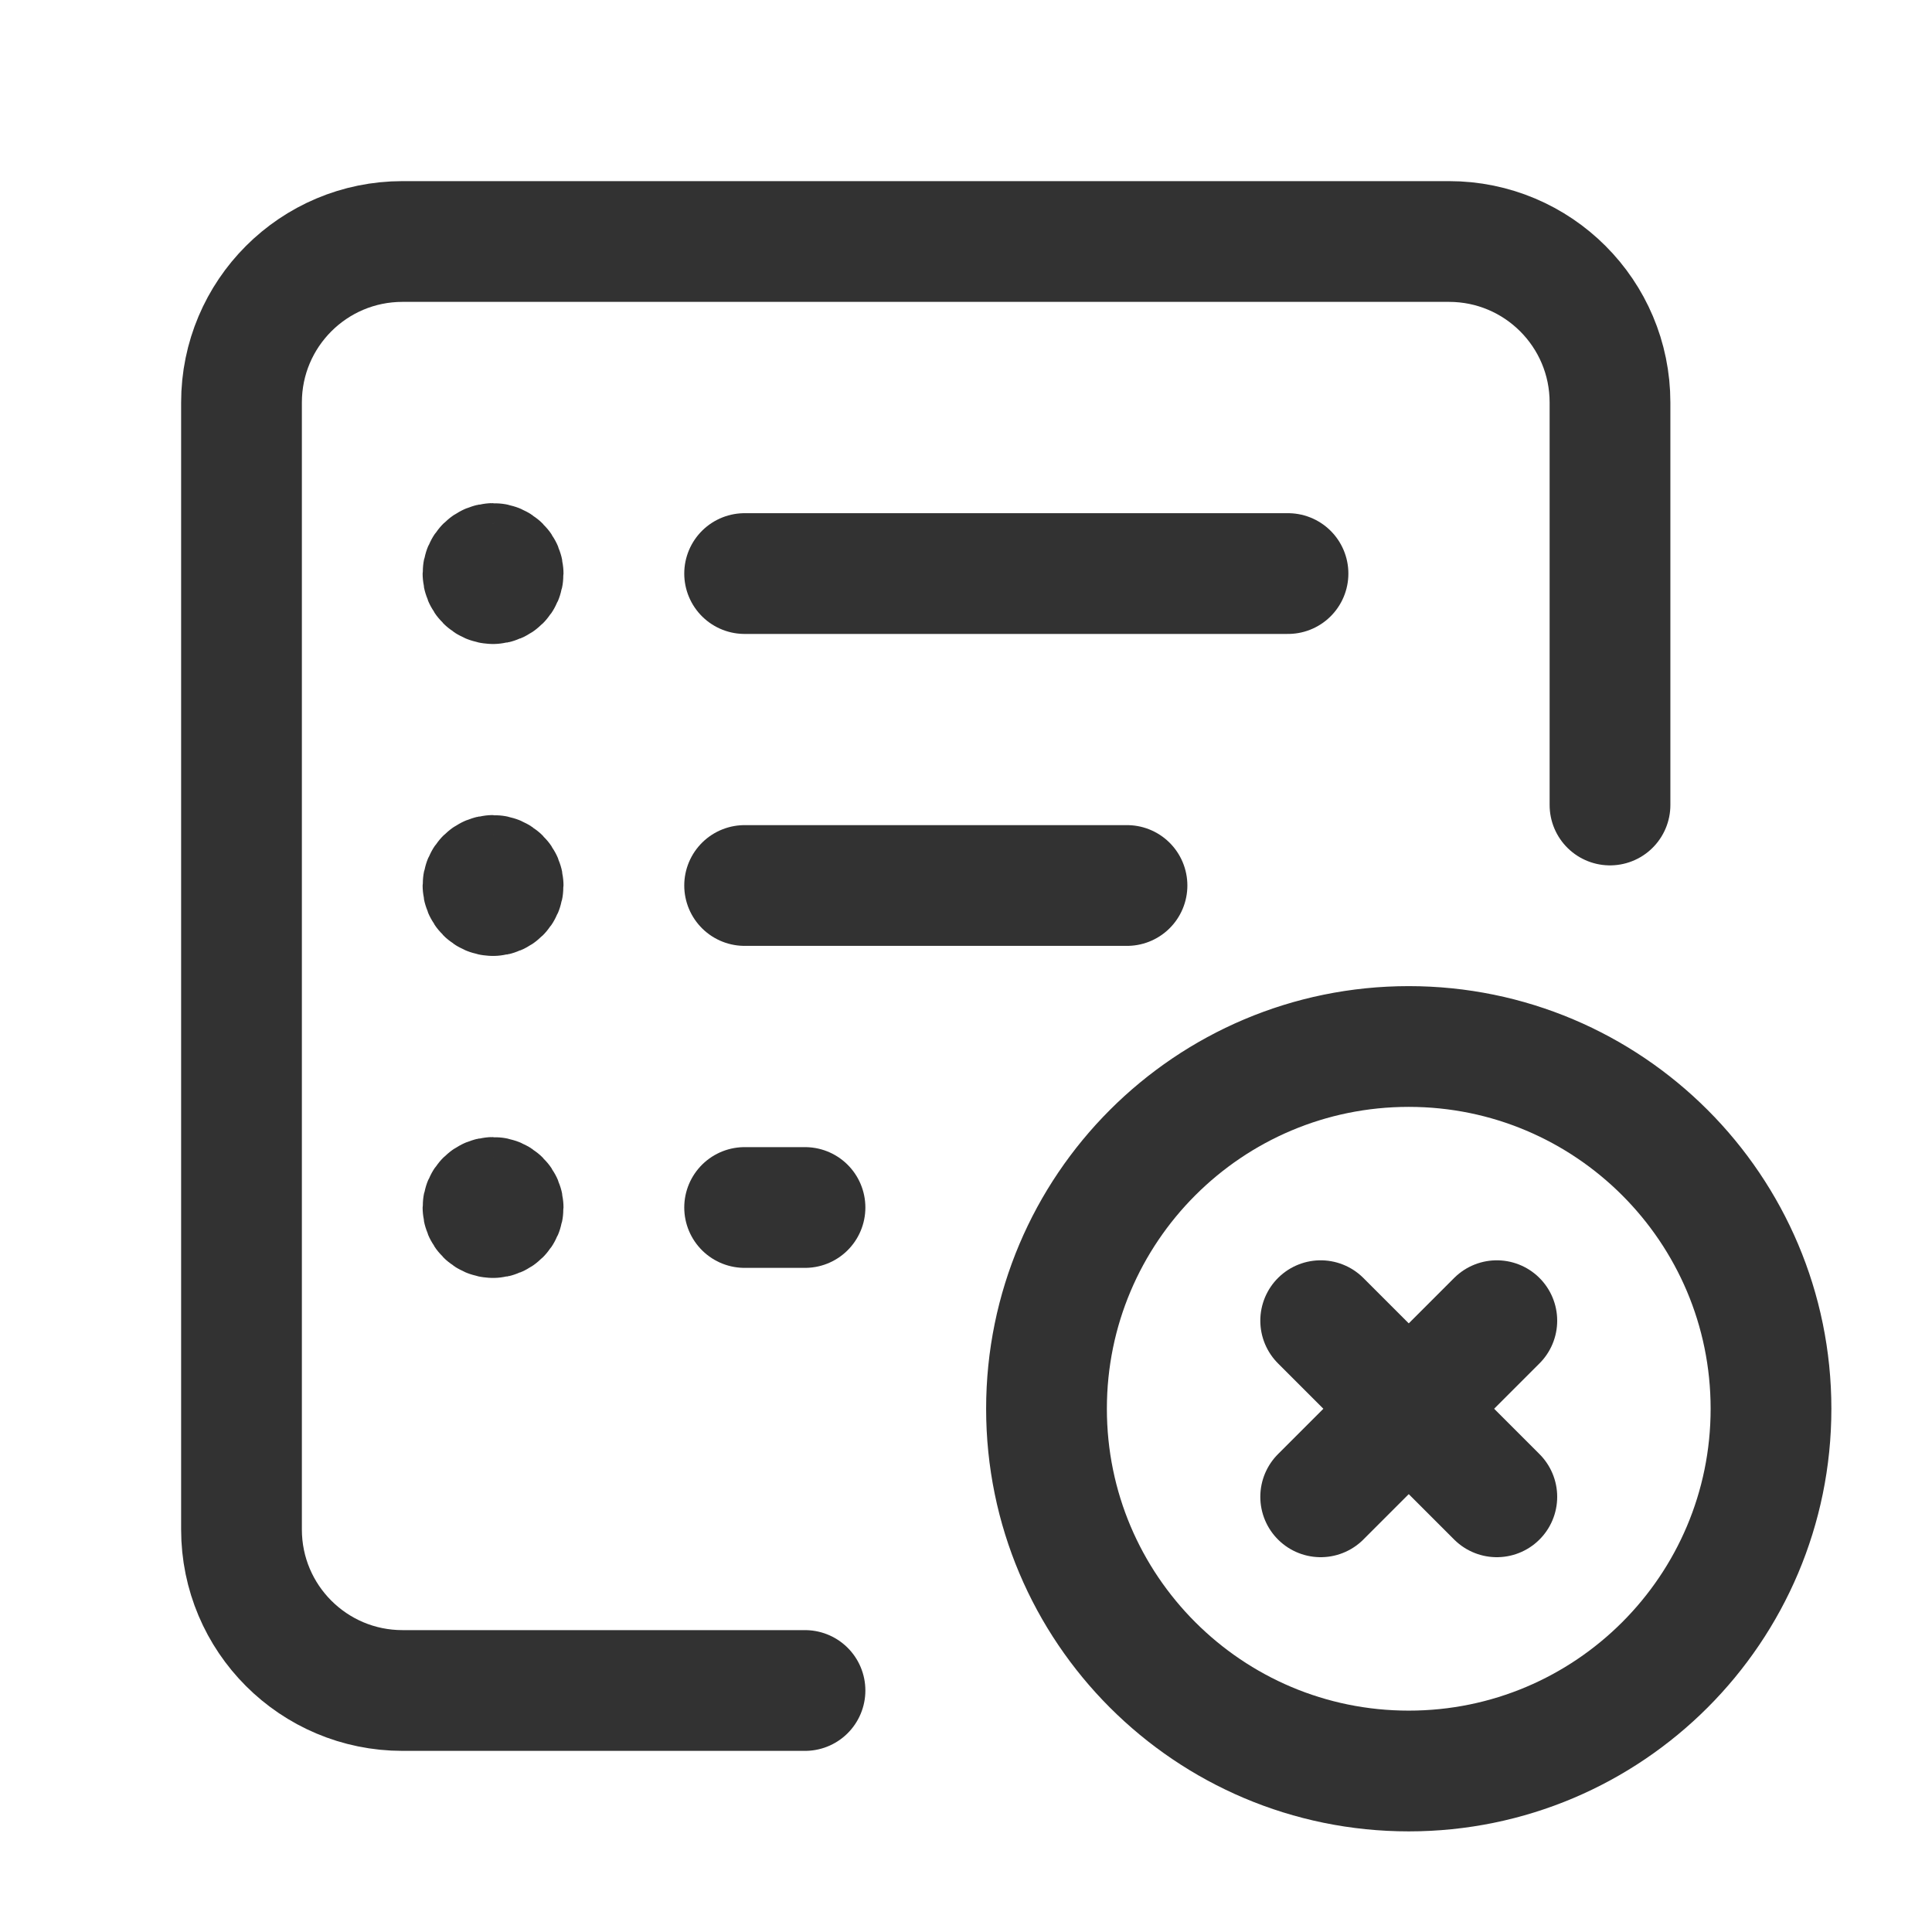 <?xml version="1.0" encoding="utf-8"?>
<!-- Generator: Adobe Illustrator 24.0.2, SVG Export Plug-In . SVG Version: 6.00 Build 0)  -->
<svg version="1.1" id="Layer_1" xmlns="http://www.w3.org/2000/svg" xmlns:xlink="http://www.w3.org/1999/xlink" x="0px" y="0px"
	 width="24px" height="24px" viewBox="0 0 24 24" enable-background="new 0 0 24 24" xml:space="preserve">
<g>
	<g>
		<g>
			<path fill="none" stroke="#323232" stroke-width="1.5" stroke-linecap="round" stroke-linejoin="round" d="M20,10V5
				c0-1.105-0.895-2-2-2H5C3.895,3,3,3.895,3,5v14c0,1.105,0.895,2,2,2h5"/>
			
				<line fill="none" stroke="#323232" stroke-width="1.5" stroke-linecap="round" stroke-linejoin="round" x1="9.25" y1="15" x2="10" y2="15"/>
			
				<line fill="none" stroke="#323232" stroke-width="1.5" stroke-linecap="round" stroke-linejoin="round" x1="9.25" y1="11" x2="14" y2="11"/>
			
				<line fill="none" stroke="#323232" stroke-width="1.5" stroke-linecap="round" stroke-linejoin="round" x1="9.25" y1="7.125" x2="16" y2="7.125"/>
			<path fill="none" stroke="#323232" stroke-width="1.5" stroke-linecap="round" stroke-linejoin="round" d="M6.125,15.125
				c0.069,0,0.125-0.056,0.125-0.125s-0.056-0.125-0.125-0.125S6,14.931,6,15S6.056,15.125,6.125,15.125"/>
			<path fill="none" stroke="#323232" stroke-width="1.5" stroke-linecap="round" stroke-linejoin="round" d="M6.125,11.125
				c0.069,0,0.125-0.056,0.125-0.125s-0.056-0.125-0.125-0.125S6,10.931,6,11S6.056,11.125,6.125,11.125"/>
			<path fill="none" stroke="#323232" stroke-width="1.5" stroke-linecap="round" stroke-linejoin="round" d="M6.125,7.25
				c0.069,0,0.125-0.056,0.125-0.125S6.194,7,6.125,7S6,7.056,6,7.125S6.056,7.25,6.125,7.25"/>
		</g>
		<g>
			<g>
				<path fill="none" stroke="#323232" stroke-width="1.5" stroke-linecap="round" stroke-linejoin="round" d="M17.5,13
					c2.485,0,4.5,2.015,4.5,4.5S19.985,22,17.5,22S13,19.985,13,17.5S15.015,13,17.5,13"/>
				<path fill="none" stroke="#323232" stroke-width="1.5" stroke-linecap="round" stroke-linejoin="round" d="M18.594,16.406
					l-2.188,2.188"/>
				<path fill="none" stroke="#323232" stroke-width="1.5" stroke-linecap="round" stroke-linejoin="round" d="M16.406,16.406
					l2.188,2.188"/>
			</g>
		</g>
	</g>
	<path fill="none" d="M0,0h24v24H0V0z"/>
</g>
</svg>
